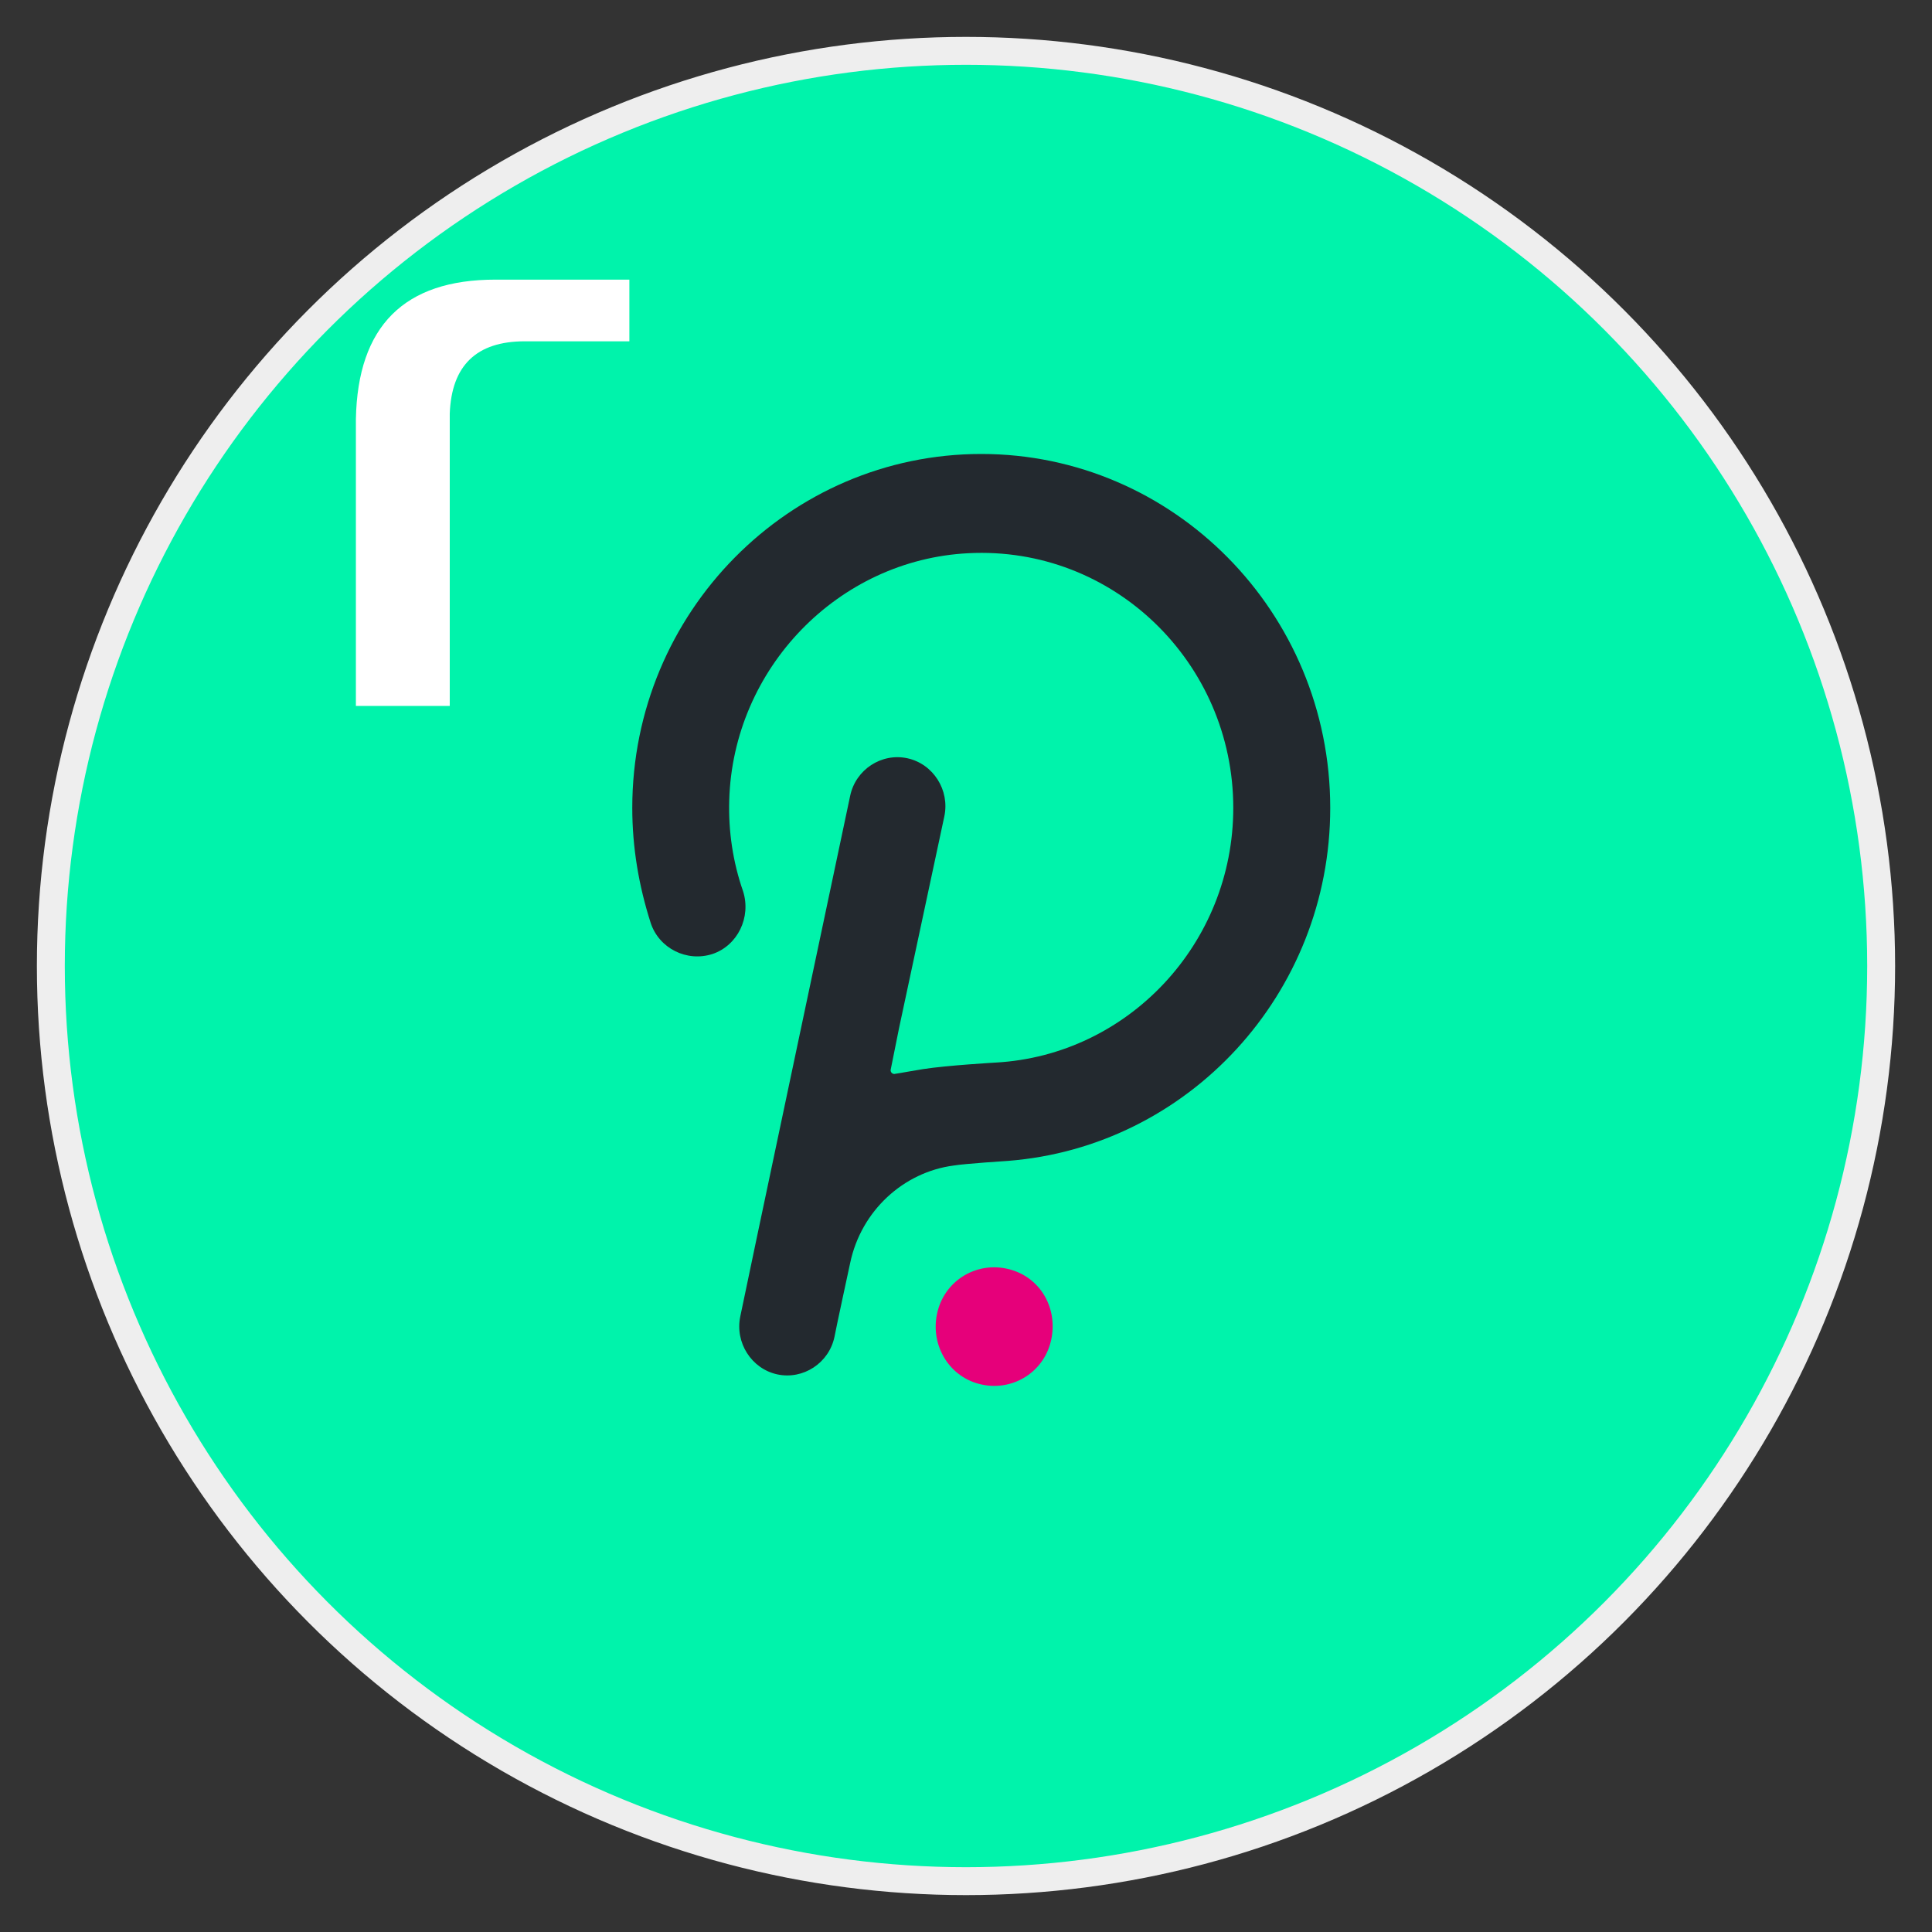 <?xml version="1.0" encoding="UTF-8"?>
<svg width="38px" height="38px" viewBox="0 0 38 38" version="1.1" xmlns="http://www.w3.org/2000/svg" xmlns:xlink="http://www.w3.org/1999/xlink">
    <rect x="0" y="0" width="38" height="38" fill="#333333" stroke="none"/>
    <!-- Generator: Sketch 48.1 (47250) - http://www.bohemiancoding.com/sketch -->
    <title>Group 2 Copy 21</title>
    <desc>Created with Sketch.</desc>
    <defs></defs>
    <g id="Page-1" stroke="none" stroke-width="1" fill="none" fill-rule="evenodd">
        <g id="Group-2-Copy-21" transform="translate(1, 1)">
            <circle id="Oval-5-Copy-2" stroke="#EEEEEE" stroke-width="0.549" fill="#00F3AB" cx="18" cy="18" r="18"></circle>
            <path d="M6,12.885 L6,7.242 C6.035,5.414 6.949,4.5 8.742,4.5 L11.379,4.5 L11.379,5.713 L9.322,5.713 C8.373,5.713 7.881,6.187 7.846,7.137 L7.846,12.885 L6,12.885 Z" id="r" fill="#FFFFFF"></path>
            <g id="Polkadot_symbol_color-Copy-6" transform="translate(11.4, 7.8)" fill-rule="nonzero">
                <path d="M6.9,0.129 C3.123,0.129 0.036,3.241 0.036,7.09 C0.036,7.864 0.163,8.619 0.399,9.355 C0.563,9.852 1.108,10.129 1.616,9.963 C2.106,9.797 2.379,9.245 2.215,8.729 C2.016,8.158 1.925,7.55 1.943,6.943 C2.016,4.346 4.086,2.21 6.646,2.081 C9.497,1.934 11.857,4.236 11.857,7.09 C11.857,9.76 9.787,11.952 7.191,12.099 C7.191,12.099 6.228,12.154 5.756,12.228 C5.52,12.265 5.338,12.302 5.211,12.32 C5.157,12.339 5.102,12.283 5.121,12.228 L5.284,11.418 L6.174,7.256 C6.283,6.74 5.956,6.225 5.447,6.114 C4.939,6.004 4.431,6.335 4.322,6.851 C4.322,6.851 2.179,16.979 2.161,17.09 C2.052,17.606 2.379,18.121 2.887,18.232 C3.396,18.342 3.904,18.011 4.013,17.495 C4.031,17.385 4.322,16.04 4.322,16.04 C4.539,15.009 5.375,14.254 6.355,14.125 C6.573,14.088 7.427,14.033 7.427,14.033 C10.967,13.757 13.764,10.755 13.764,7.09 C13.764,3.241 10.677,0.129 6.9,0.129 Z" id="Shape" fill="#23292F"></path>
                <path d="M7.39,16.151 C6.773,16.022 6.156,16.409 6.028,17.053 C5.901,17.679 6.283,18.305 6.918,18.434 C7.536,18.563 8.153,18.176 8.28,17.532 C8.407,16.887 8.026,16.28 7.39,16.151 Z" id="Shape" fill="#E6007A"></path>
            </g>
        </g>
    </g>
</svg>